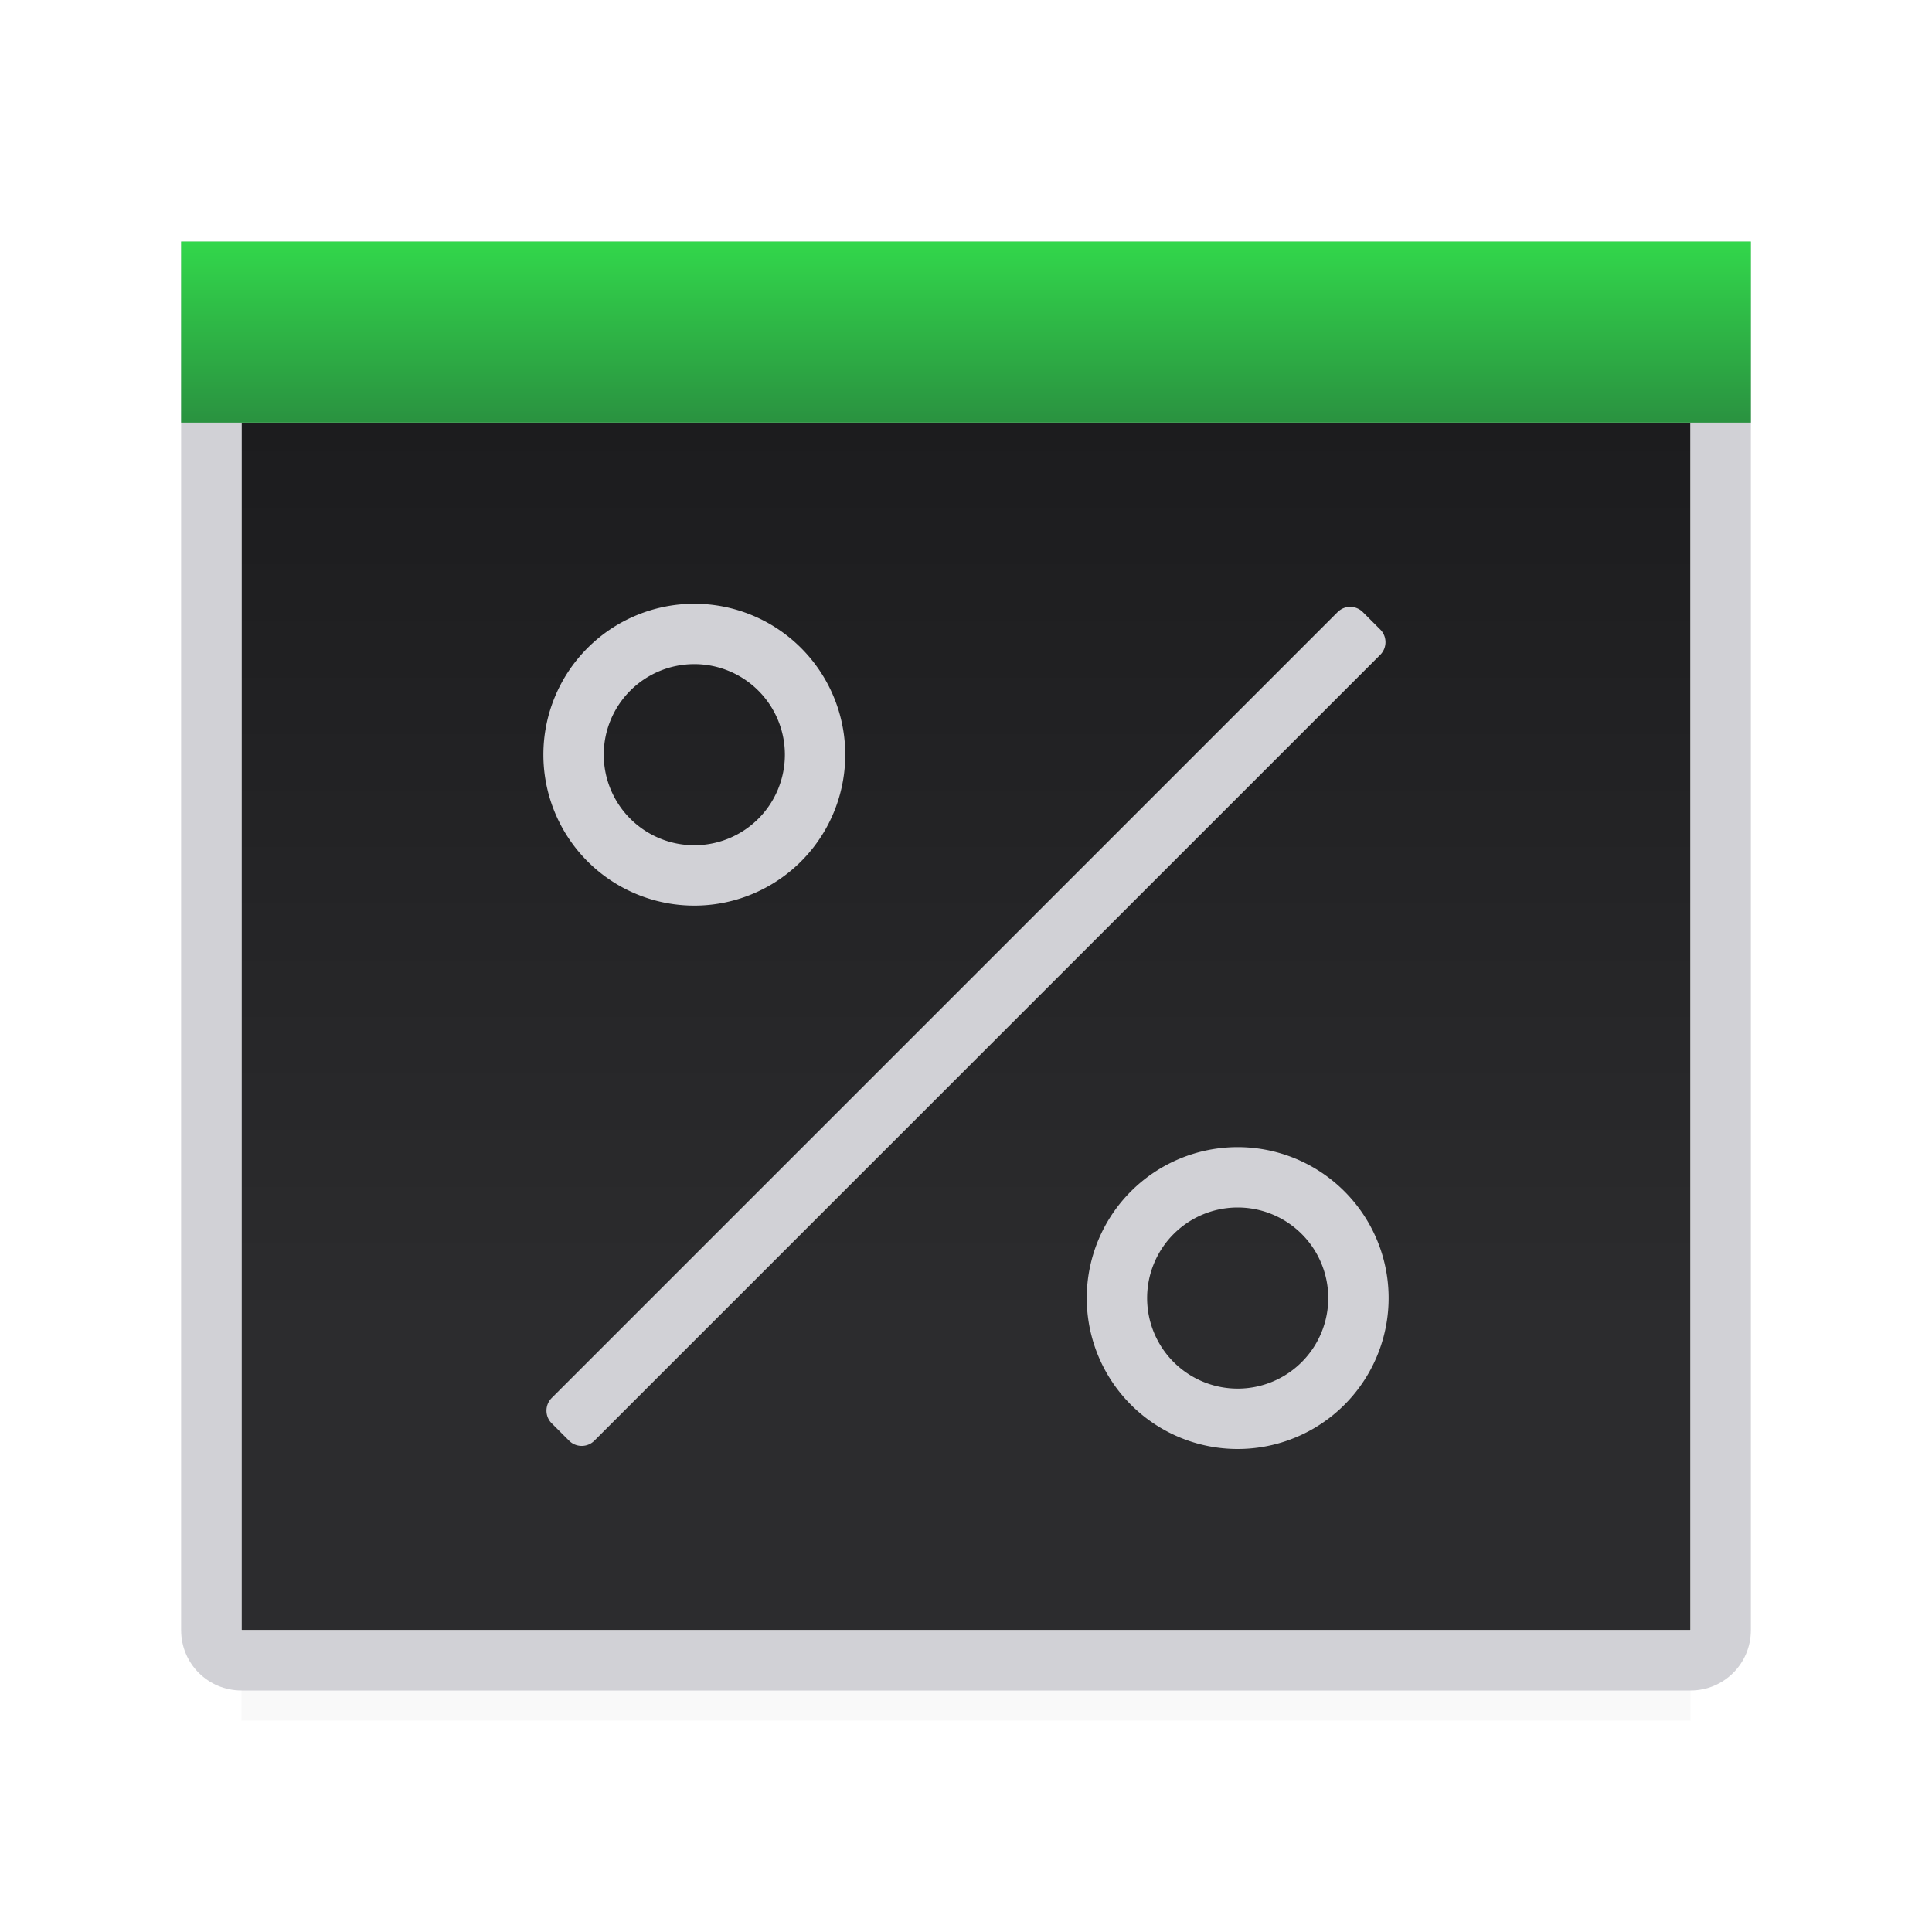 <svg viewBox="0 0 32 32" xmlns="http://www.w3.org/2000/svg" xmlns:xlink="http://www.w3.org/1999/xlink"><filter id="a" color-interpolation-filters="sRGB" height="1.095" width="1.097" x="-.049" y="-.047"><feGaussianBlur stdDeviation=".366"/></filter><linearGradient id="b" gradientUnits="userSpaceOnUse" x1="16" x2="16" y1="7" y2="4"><stop offset="0" stop-color="#2a9240"/><stop offset="1" stop-color="#32d74b"/></linearGradient><linearGradient id="c" gradientUnits="userSpaceOnUse" x1="14" x2="14" y1="27" y2="7"><stop offset="0" stop-color="#2c2c2e"/><stop offset=".25" stop-color="#2c2c2e"/><stop offset="1" stop-color="#1c1c1e"/></linearGradient><path d="m4 25.941h24v2.559h-24z" filter="url(#a)" opacity=".15" stroke-width="1.015"/><path d="m4 7h24v20h-24z" fill="url(#c)"/><path d="m3 4v1 2 20c0 .554.446 1 1 1h24c.554 0 1-.446 1-1v-20-2-1h-1-24zm1 3h24v20h-16.613-1.563-5.824z" fill="#d1d1d6"/><path d="m3 4h26v3h-26z" fill="url(#b)"/><path d="m11.5 10a2.5 2.5 0 0 0 -2.5 2.5 2.5 2.5 0 0 0 2.5 2.5 2.5 2.5 0 0 0 2.5-2.5 2.5 2.5 0 0 0 -2.5-2.5zm10.863.051c-.076 0-.151.03-.209.088l-13.016 13.016c-.116.116-.116.304 0 .42l.287.287c.116.116.304.116.42 0l13.016-13.016c.116-.116.116-.304 0-.42l-.287-.287c-.058-.058-.135-.088-.211-.088zm-10.863.949a1.5 1.5 0 0 1 1.5 1.5 1.5 1.5 0 0 1 -1.5 1.5 1.5 1.5 0 0 1 -1.5-1.5 1.5 1.5 0 0 1 1.5-1.5zm9 8a2.5 2.5 0 0 0 -2.5 2.5 2.5 2.5 0 0 0 2.5 2.5 2.5 2.5 0 0 0 2.5-2.5 2.5 2.5 0 0 0 -2.5-2.5zm0 1a1.5 1.5 0 0 1 1.5 1.5 1.5 1.5 0 0 1 -1.5 1.5 1.5 1.5 0 0 1 -1.5-1.5 1.5 1.5 0 0 1 1.5-1.5z" fill="#d1d1d6"/></svg>